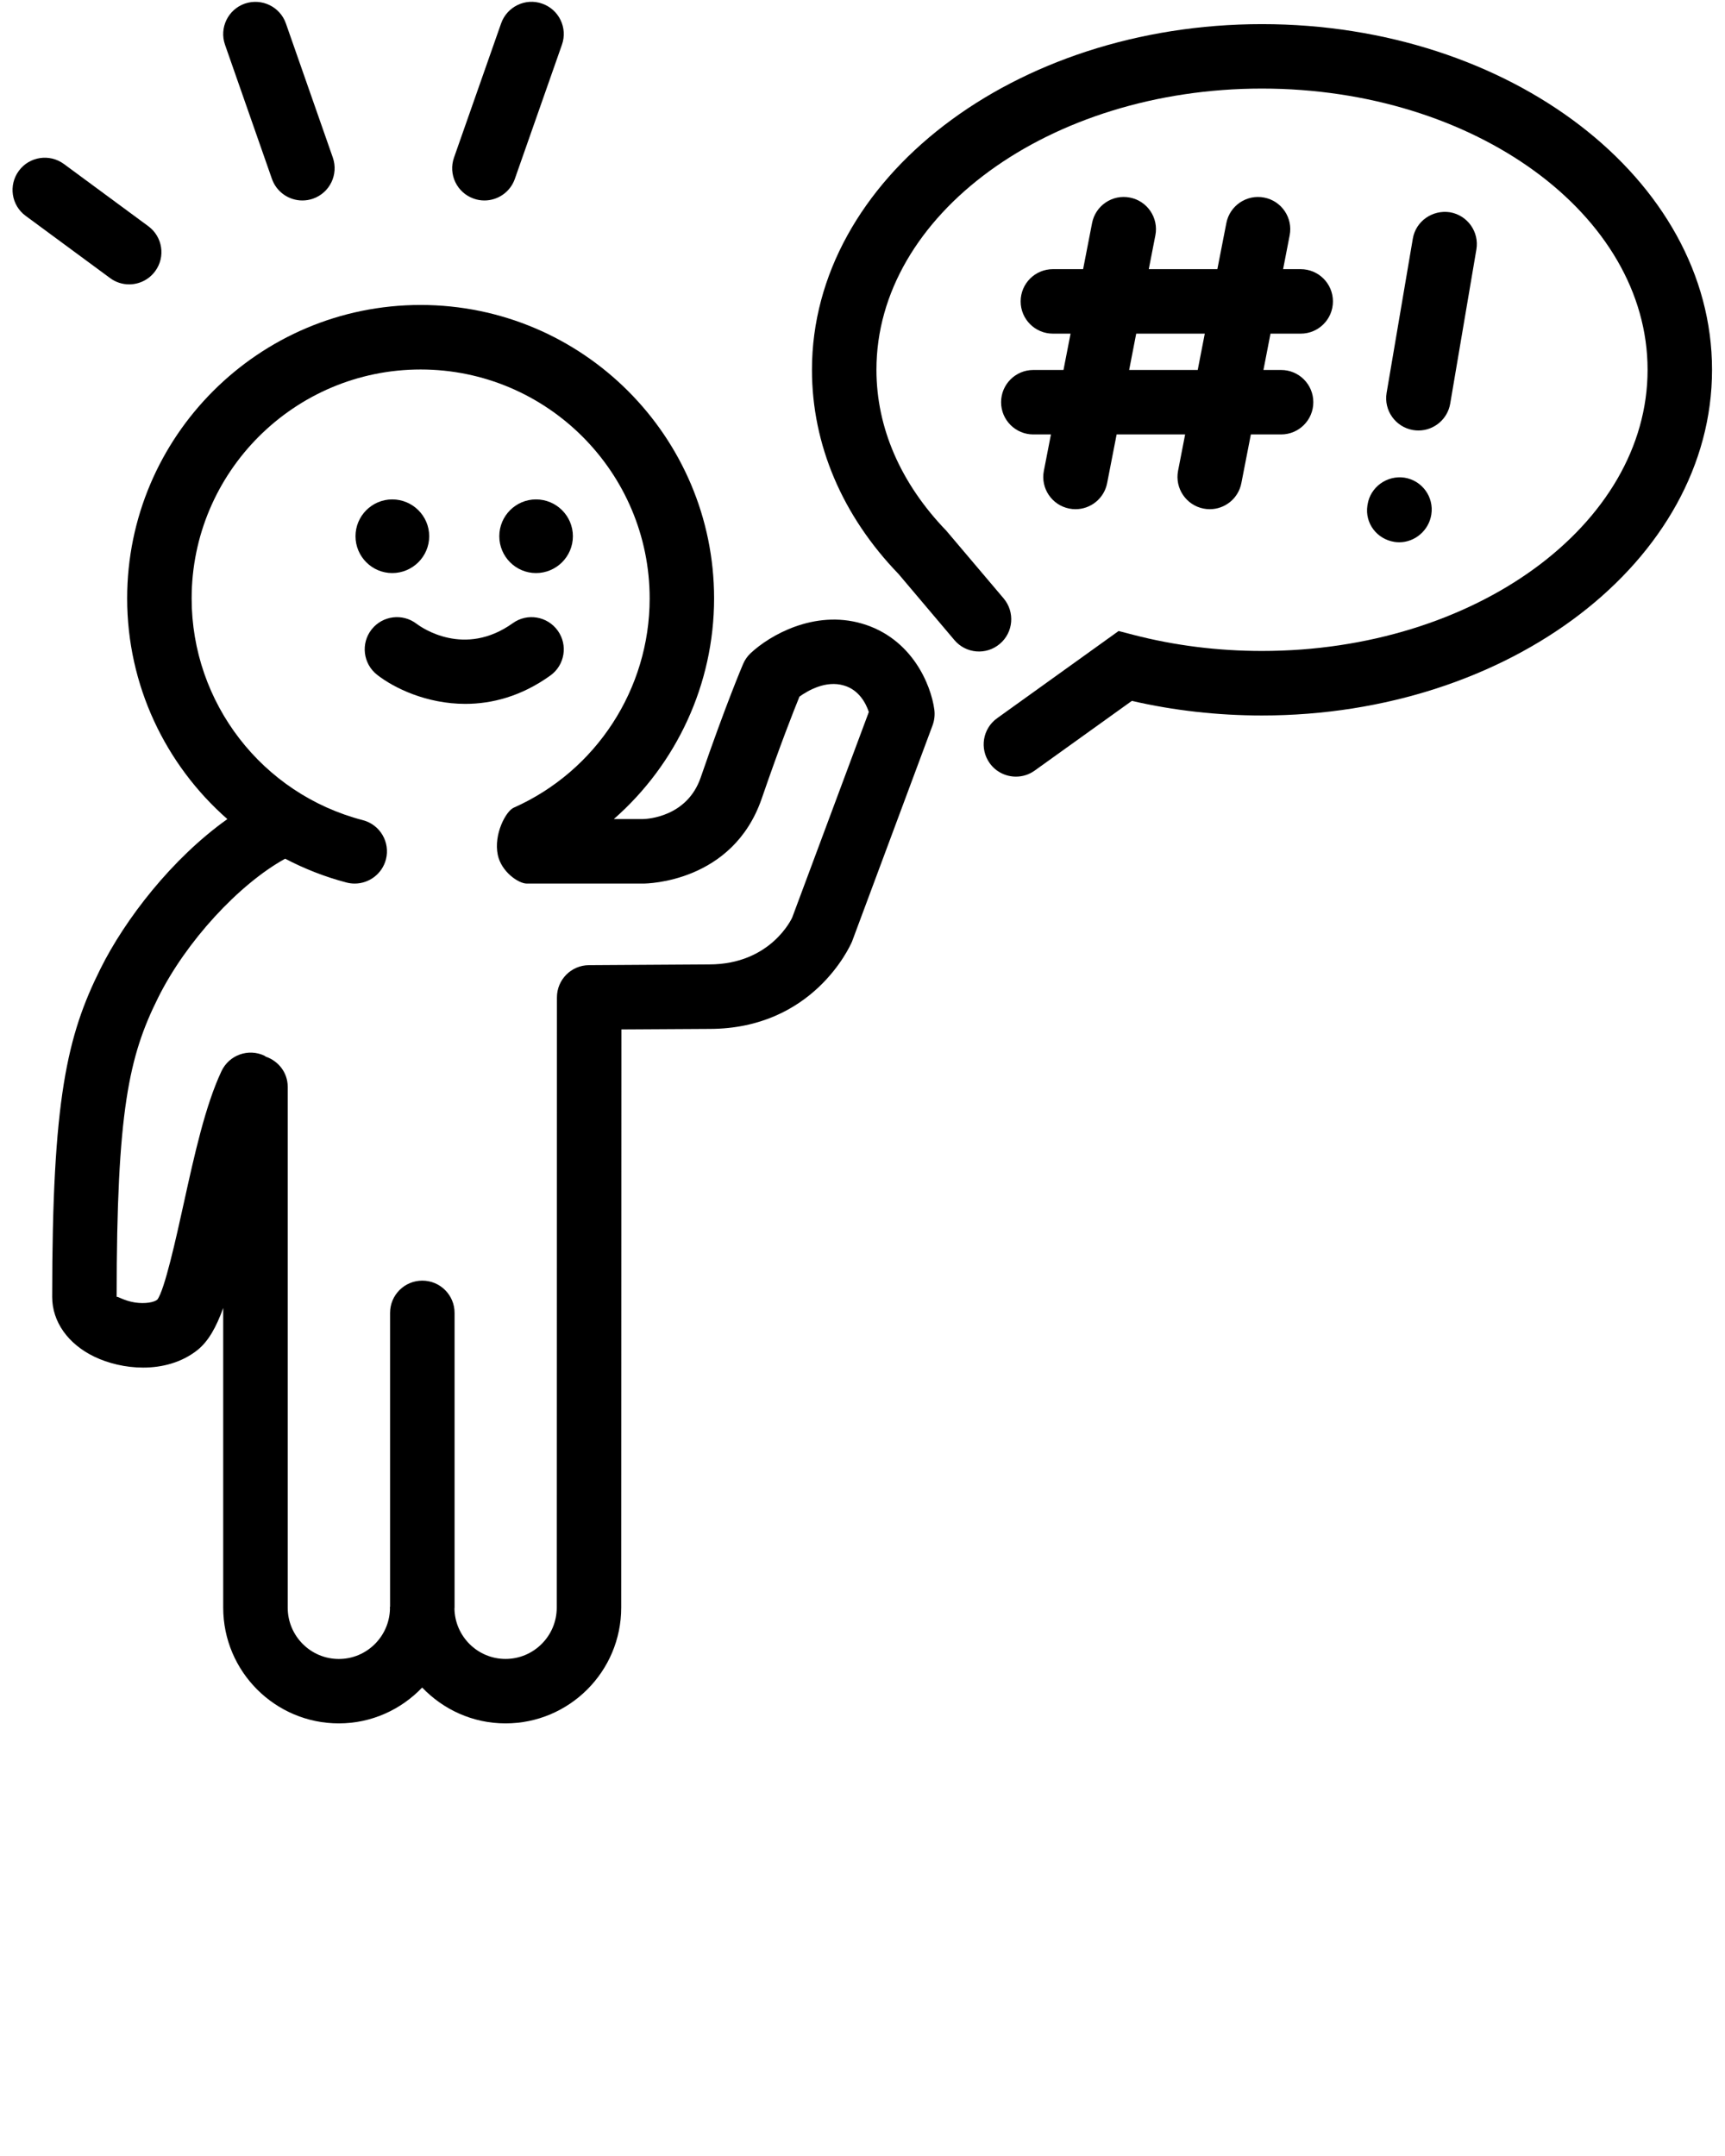 <svg xmlns="http://www.w3.org/2000/svg" xmlns:xlink="http://www.w3.org/1999/xlink" version="1.1" x="0px" y="0px" viewBox="0 0 91 113.75" enable-background="new 0 0 91 91" xml:space="preserve"><g><path d="M29.423,33.272c-0.548-0.763-1.61-0.943-2.373-0.392c-2.549,1.82-4.808,0.231-5.068,0.036   c-0.74-0.572-1.799-0.441-2.379,0.294c-0.581,0.738-0.45,1.808,0.287,2.389c0.898,0.706,2.62,1.537,4.657,1.537   c1.4,0,2.952-0.394,4.482-1.493C29.794,35.098,29.971,34.034,29.423,33.272z"/><path d="M20.692,30.235c1.074,0,1.95-0.872,1.95-1.944s-0.876-1.942-1.95-1.942c-1.069,0-1.938,0.871-1.938,1.942   S19.623,30.235,20.692,30.235z"/><path d="M28.276,30.235c1.074,0,1.946-0.872,1.946-1.944s-0.872-1.942-1.946-1.942c-1.068,0-1.936,0.871-1.936,1.942   S27.208,30.235,28.276,30.235z"/><path d="M45.474,32.901c-2.532-0.74-4.885,0.63-5.872,1.558c-0.172,0.16-0.307,0.354-0.399,0.569   c-0.035,0.083-0.903,2.112-2.239,5.994c-0.717,2.083-2.817,2.187-3.035,2.191h-1.546c3.298-2.893,5.288-7.111,5.288-11.642   c0-8.537-6.945-15.481-15.484-15.481c-8.535,0-15.479,6.945-15.479,15.481c0,4.578,2.015,8.772,5.286,11.644   c-2.927,2.082-5.397,5.288-6.696,7.901c-1.76,3.53-2.545,6.867-2.545,17.311c0,1.303,0.831,2.481,2.226,3.153   c0.722,0.346,1.636,0.574,2.571,0.574c1.009,0,2.042-0.268,2.87-0.928c0.566-0.453,0.983-1.188,1.355-2.217v15.81   c0,3.368,2.736,6.107,6.1,6.107c1.728,0,3.285-0.73,4.396-1.892c1.111,1.161,2.667,1.892,4.397,1.892   c3.366,0,6.103-2.739,6.103-6.107l0.01-30.507l4.643-0.027c5.454,0,7.406-4.335,7.522-4.604l4.253-11.419   c0.095-0.261,0.127-0.544,0.091-0.82C49.112,36.12,48.108,33.674,45.474,32.901z M41.792,48.408   c-0.01,0.024-1.115,2.474-4.378,2.474l-6.344,0.04c-0.935,0.004-1.69,0.765-1.69,1.7l-0.01,32.197c0,1.493-1.212,2.706-2.701,2.706   c-1.469,0-2.664-1.183-2.695-2.646c0-0.021,0.006-0.039,0.006-0.061V69.267c0-0.941-0.762-1.701-1.701-1.701   c-0.941,0-1.701,0.76-1.701,1.701v15.496c-0.002,0.02-0.012,0.037-0.012,0.057c0,0.021,0.004,0.04,0.006,0.061   c-0.034,1.463-1.228,2.646-2.697,2.646c-1.487,0-2.697-1.213-2.697-2.706v-27.48c0-0.75-0.49-1.366-1.163-1.594   c-0.024-0.015-0.04-0.036-0.065-0.048c-0.851-0.403-1.863-0.037-2.265,0.813c-0.854,1.812-1.432,4.432-1.989,6.965   c-0.403,1.831-1.015,4.601-1.398,5.093c-0.174,0.14-0.635,0.23-1.173,0.15c-0.603-0.094-0.953-0.356-0.971-0.291   c0-9.82,0.645-12.698,2.189-15.794c1.469-2.954,4.251-5.979,6.7-7.33c1.017,0.531,2.098,0.959,3.241,1.258   c0.145,0.038,0.287,0.054,0.429,0.054c0.756,0,1.446-0.509,1.646-1.274c0.235-0.907-0.309-1.836-1.22-2.072   c-5.315-1.382-9.029-6.192-9.029-11.697c0-6.662,5.418-12.08,12.079-12.08c6.662,0,12.083,5.418,12.083,12.08   c0,4.772-2.818,9.106-7.176,11.042c-0.4,0.178-1.064,1.39-0.836,2.488c0.186,0.888,1.089,1.513,1.529,1.513h6.144   c0.192,0,4.724-0.052,6.251-4.485c0.967-2.812,1.688-4.635,1.991-5.379c0.435-0.311,1.39-0.876,2.348-0.585   c0.809,0.236,1.164,0.961,1.311,1.396L41.792,48.408z"/><path d="M66.573,1.273c-13.091,0-23.739,8.183-23.739,18.238c0,3.951,1.604,7.704,4.567,10.773l2.947,3.486   c0.604,0.716,1.677,0.811,2.396,0.2c0.718-0.605,0.807-1.679,0.202-2.397l-3.022-3.569c-2.414-2.504-3.689-5.44-3.689-8.494   c0-8.181,9.124-14.837,20.338-14.837c11.217,0,20.343,6.656,20.343,14.837c0,8.181-9.126,14.835-20.343,14.835   c-2.327,0-4.613-0.287-6.792-0.853l-0.77-0.2l-6.408,4.6c-0.766,0.548-0.939,1.609-0.393,2.373c0.332,0.463,0.854,0.71,1.385,0.71   c0.344,0,0.69-0.103,0.99-0.32l5.124-3.676c2.219,0.51,4.524,0.77,6.863,0.77c13.094,0,23.744-8.181,23.744-18.239   C90.317,9.456,79.667,1.273,66.573,1.273z"/><path d="M74.827,22.713c0.815,0,1.535-0.587,1.677-1.418l1.381-8.135c0.156-0.925-0.467-1.803-1.393-1.961   c-0.921-0.141-1.805,0.467-1.961,1.394l-1.382,8.135c-0.156,0.925,0.467,1.803,1.394,1.961   C74.638,22.705,74.733,22.713,74.827,22.713z"/><path d="M72.144,26.621l-0.008,0.051c-0.144,0.93,0.497,1.772,1.422,1.918c0.088,0.014,0.174,0.02,0.258,0.02   c0.828,0,1.561-0.623,1.692-1.465c0.145-0.929-0.49-1.798-1.419-1.944C73.167,25.066,72.29,25.695,72.144,26.621z"/><path d="M54.511,19.52c-0.938,0-1.7,0.759-1.7,1.7c0,0.94,0.762,1.701,1.7,1.701h0.93l-0.373,1.917   c-0.181,0.921,0.42,1.815,1.342,1.995c0.111,0.022,0.22,0.032,0.328,0.032c0.797,0,1.509-0.563,1.667-1.375l0.501-2.569h3.614   l-0.373,1.917c-0.178,0.921,0.423,1.815,1.345,1.995c0.108,0.022,0.219,0.032,0.328,0.032c0.797,0,1.508-0.563,1.666-1.375   l0.501-2.569h1.594c0.941,0,1.701-0.761,1.701-1.701c0-0.941-0.76-1.7-1.701-1.7h-0.93l0.372-1.917h1.593   c0.94,0,1.701-0.761,1.701-1.701c0-0.941-0.761-1.701-1.701-1.701h-0.928l0.346-1.784c0.18-0.921-0.422-1.815-1.343-1.993   c-0.918-0.182-1.817,0.421-1.996,1.343l-0.475,2.434h-3.618l0.348-1.784c0.18-0.921-0.422-1.815-1.344-1.993   c-0.922-0.182-1.815,0.421-1.995,1.343l-0.473,2.434h-1.594c-0.939,0-1.701,0.76-1.701,1.701c0,0.939,0.762,1.701,1.701,1.701   h0.932l-0.373,1.917H54.511z M59.939,17.603h3.618l-0.373,1.917h-3.617L59.939,17.603z"/><path d="M26.435,1.236l-2.484,7.077c-0.313,0.886,0.154,1.856,1.041,2.167c0.186,0.067,0.375,0.097,0.563,0.097   c0.702,0,1.358-0.437,1.605-1.139l2.484-7.078c0.313-0.885-0.154-1.857-1.04-2.167C27.724-0.123,26.747,0.348,26.435,1.236z"/><path d="M12.915,0.191c-0.888,0.31-1.354,1.281-1.046,2.167l2.476,7.08c0.245,0.7,0.904,1.139,1.605,1.139   c0.187,0,0.376-0.03,0.562-0.095c0.888-0.311,1.354-1.281,1.046-2.167l-2.476-7.077C14.773,0.352,13.807-0.113,12.915,0.191z"/><path d="M6.812,15.003c0.522,0,1.038-0.24,1.371-0.692c0.56-0.755,0.397-1.819-0.36-2.377L3.372,8.653   C2.62,8.098,1.548,8.255,0.994,9.013c-0.558,0.757-0.397,1.821,0.36,2.376l4.451,3.281C6.108,14.896,6.462,15.003,6.812,15.003z"/></g></svg>
